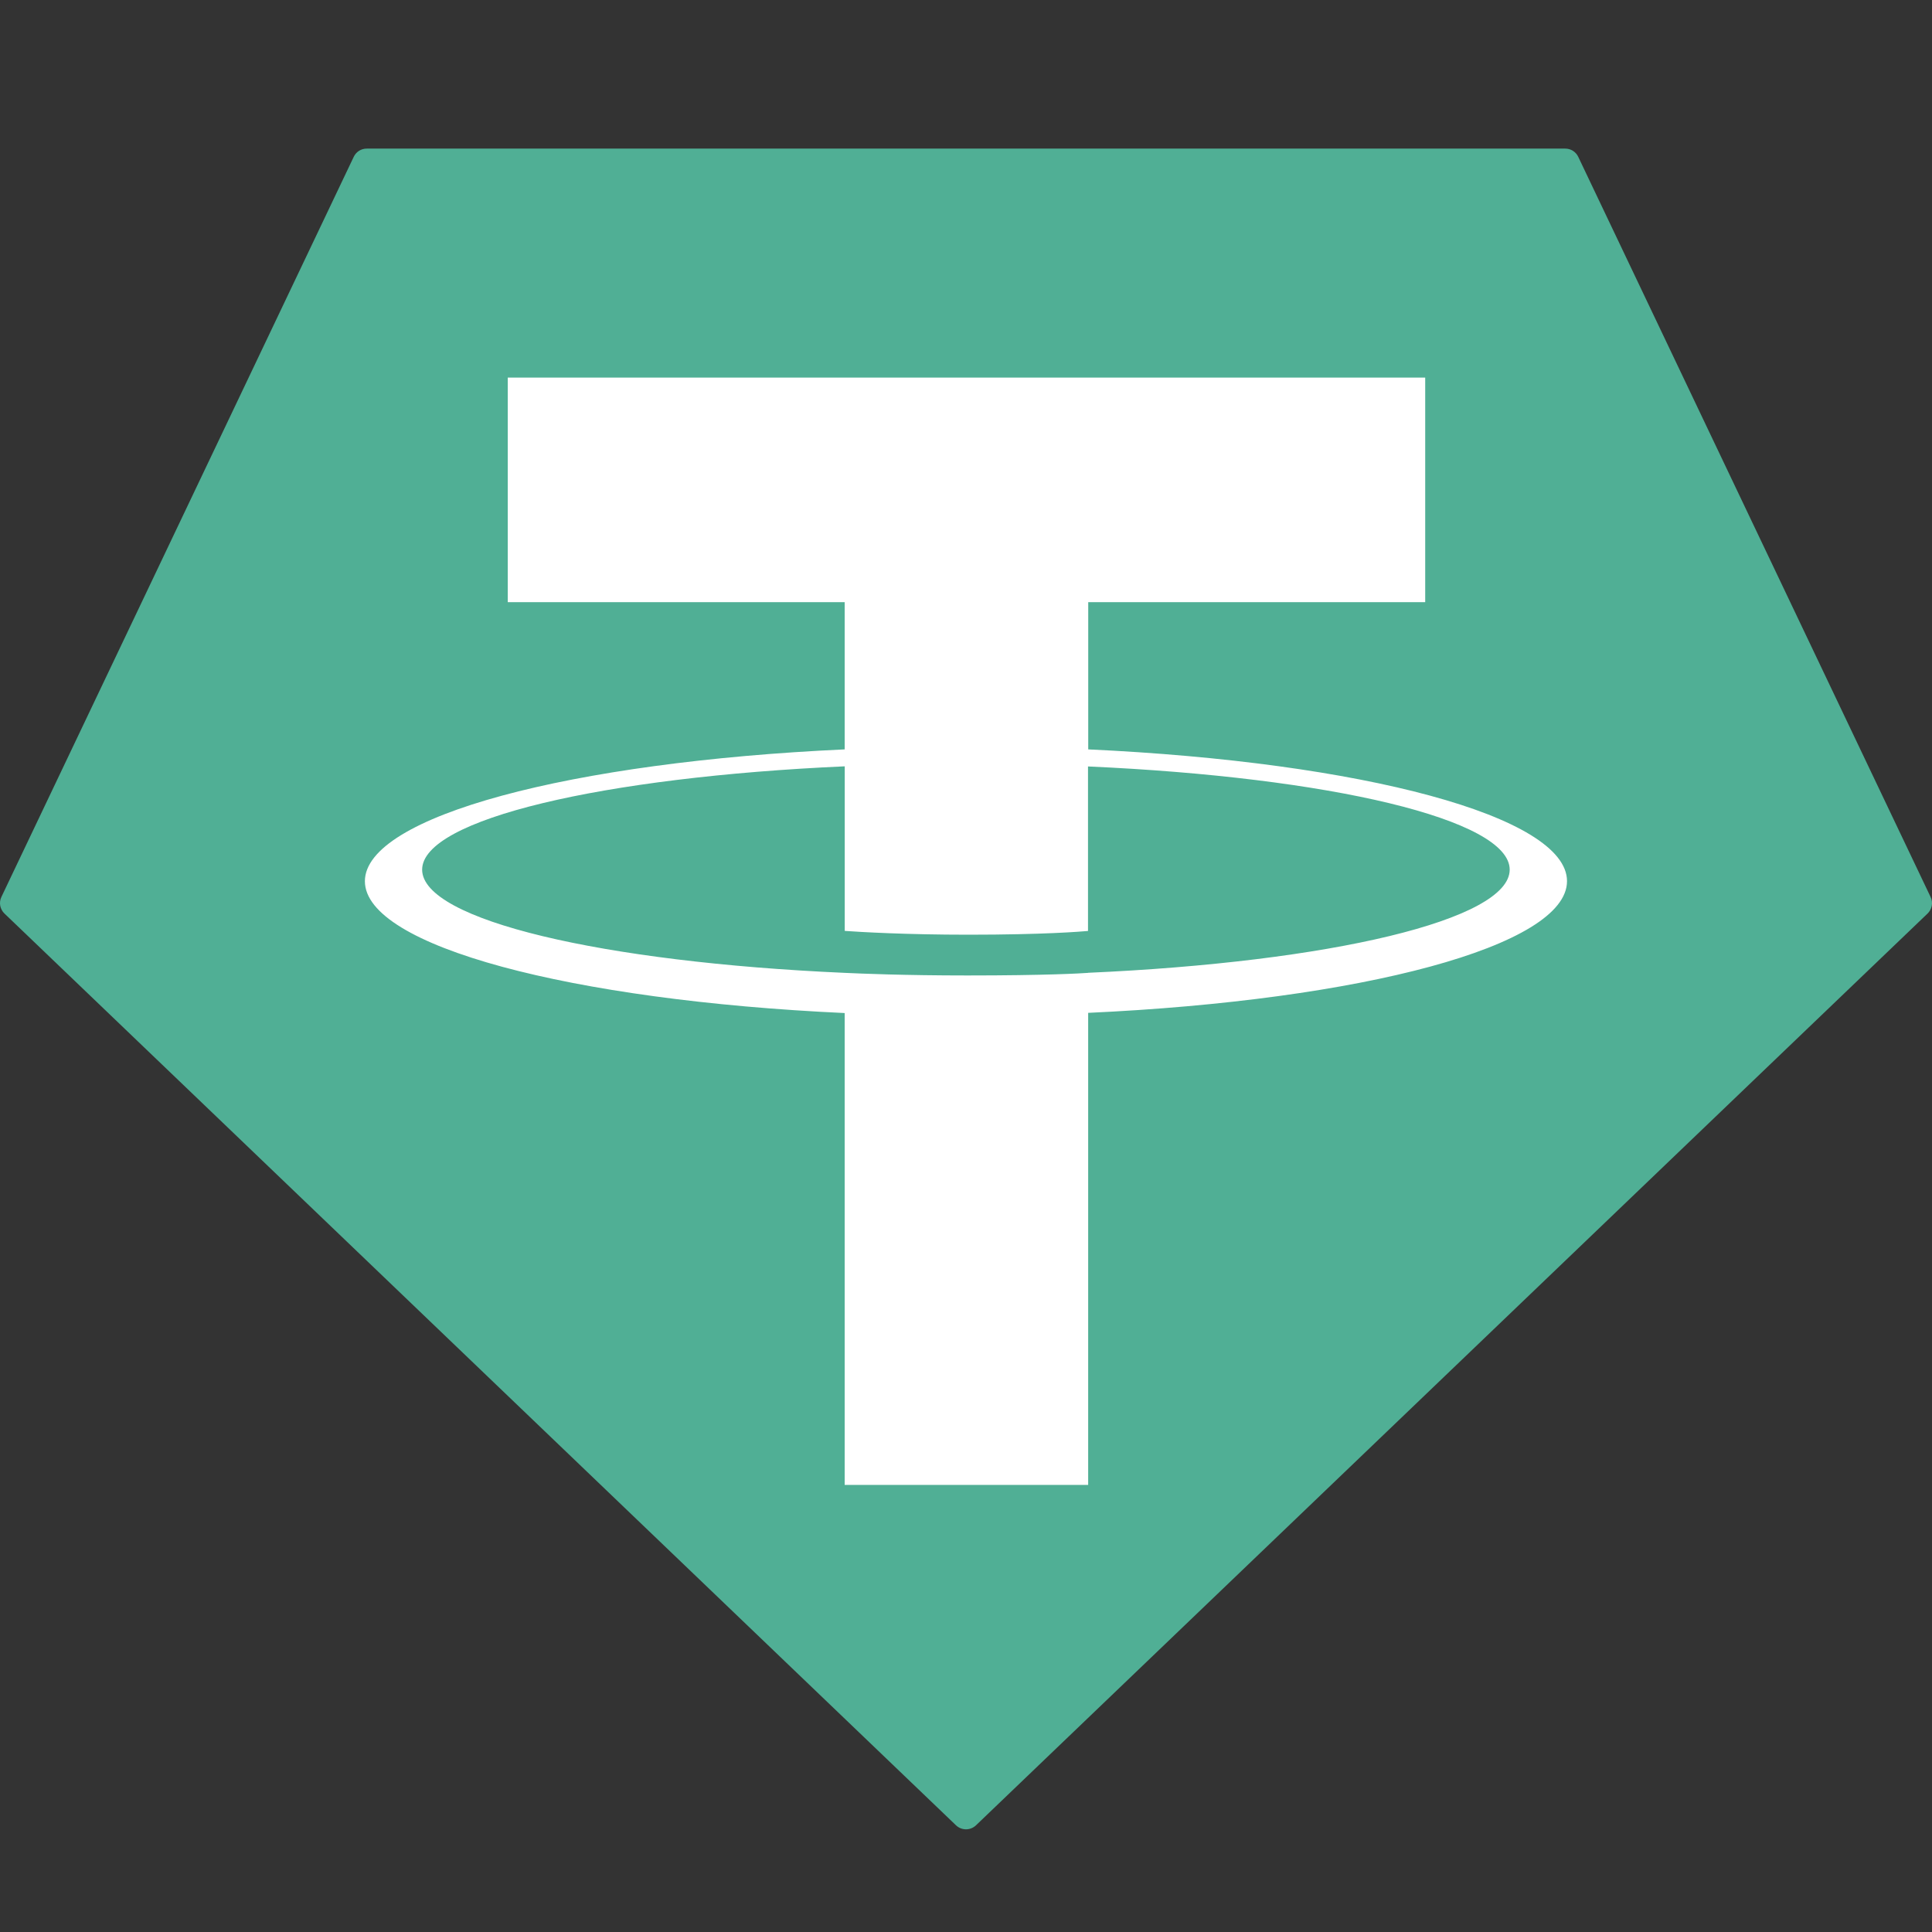 <svg width="60" height="60" viewBox="0 0 60 60" fill="none" xmlns="http://www.w3.org/2000/svg">
<rect x="0" y="0" width="60" height="60" fill="#333333" stroke="none"/>
<path fill-rule="evenodd" clip-rule="evenodd" d="M10.985 4.872L0.045 27.852C0.003 27.938 -0.01 28.034 0.007 28.128C0.025 28.221 0.071 28.307 0.14 28.372L29.688 56.685C29.772 56.766 29.884 56.811 30 56.811C30.116 56.811 30.228 56.766 30.312 56.685L59.86 28.373C59.929 28.308 59.975 28.223 59.993 28.129C60.01 28.036 59.997 27.939 59.955 27.854L49.015 4.873C48.979 4.796 48.922 4.731 48.851 4.685C48.779 4.639 48.696 4.615 48.611 4.615H11.392C11.307 4.614 11.223 4.638 11.151 4.683C11.079 4.729 11.021 4.794 10.985 4.872Z" fill="#50AF95"/>
<path fill-rule="evenodd" clip-rule="evenodd" d="M33.796 30.213C33.584 30.229 32.488 30.294 30.043 30.294C28.099 30.294 26.718 30.236 26.234 30.213C18.719 29.882 13.11 28.574 13.11 27.008C13.11 25.442 18.719 24.135 26.234 23.799V28.91C26.725 28.945 28.133 29.028 30.077 29.028C32.41 29.028 33.579 28.931 33.789 28.912V23.803C41.288 24.137 46.885 25.445 46.885 27.008C46.885 28.57 41.29 29.879 33.789 30.211L33.796 30.213ZM33.796 23.274V18.701H44.261V11.727H15.769V18.701H26.232V23.273C17.728 23.663 11.332 25.348 11.332 27.367C11.332 29.385 17.728 31.068 26.232 31.461V46.115H33.794V31.455C42.28 31.065 48.665 29.382 48.665 27.365C48.665 25.348 42.285 23.665 33.794 23.273L33.796 23.274Z" fill="white"/>
</svg>
